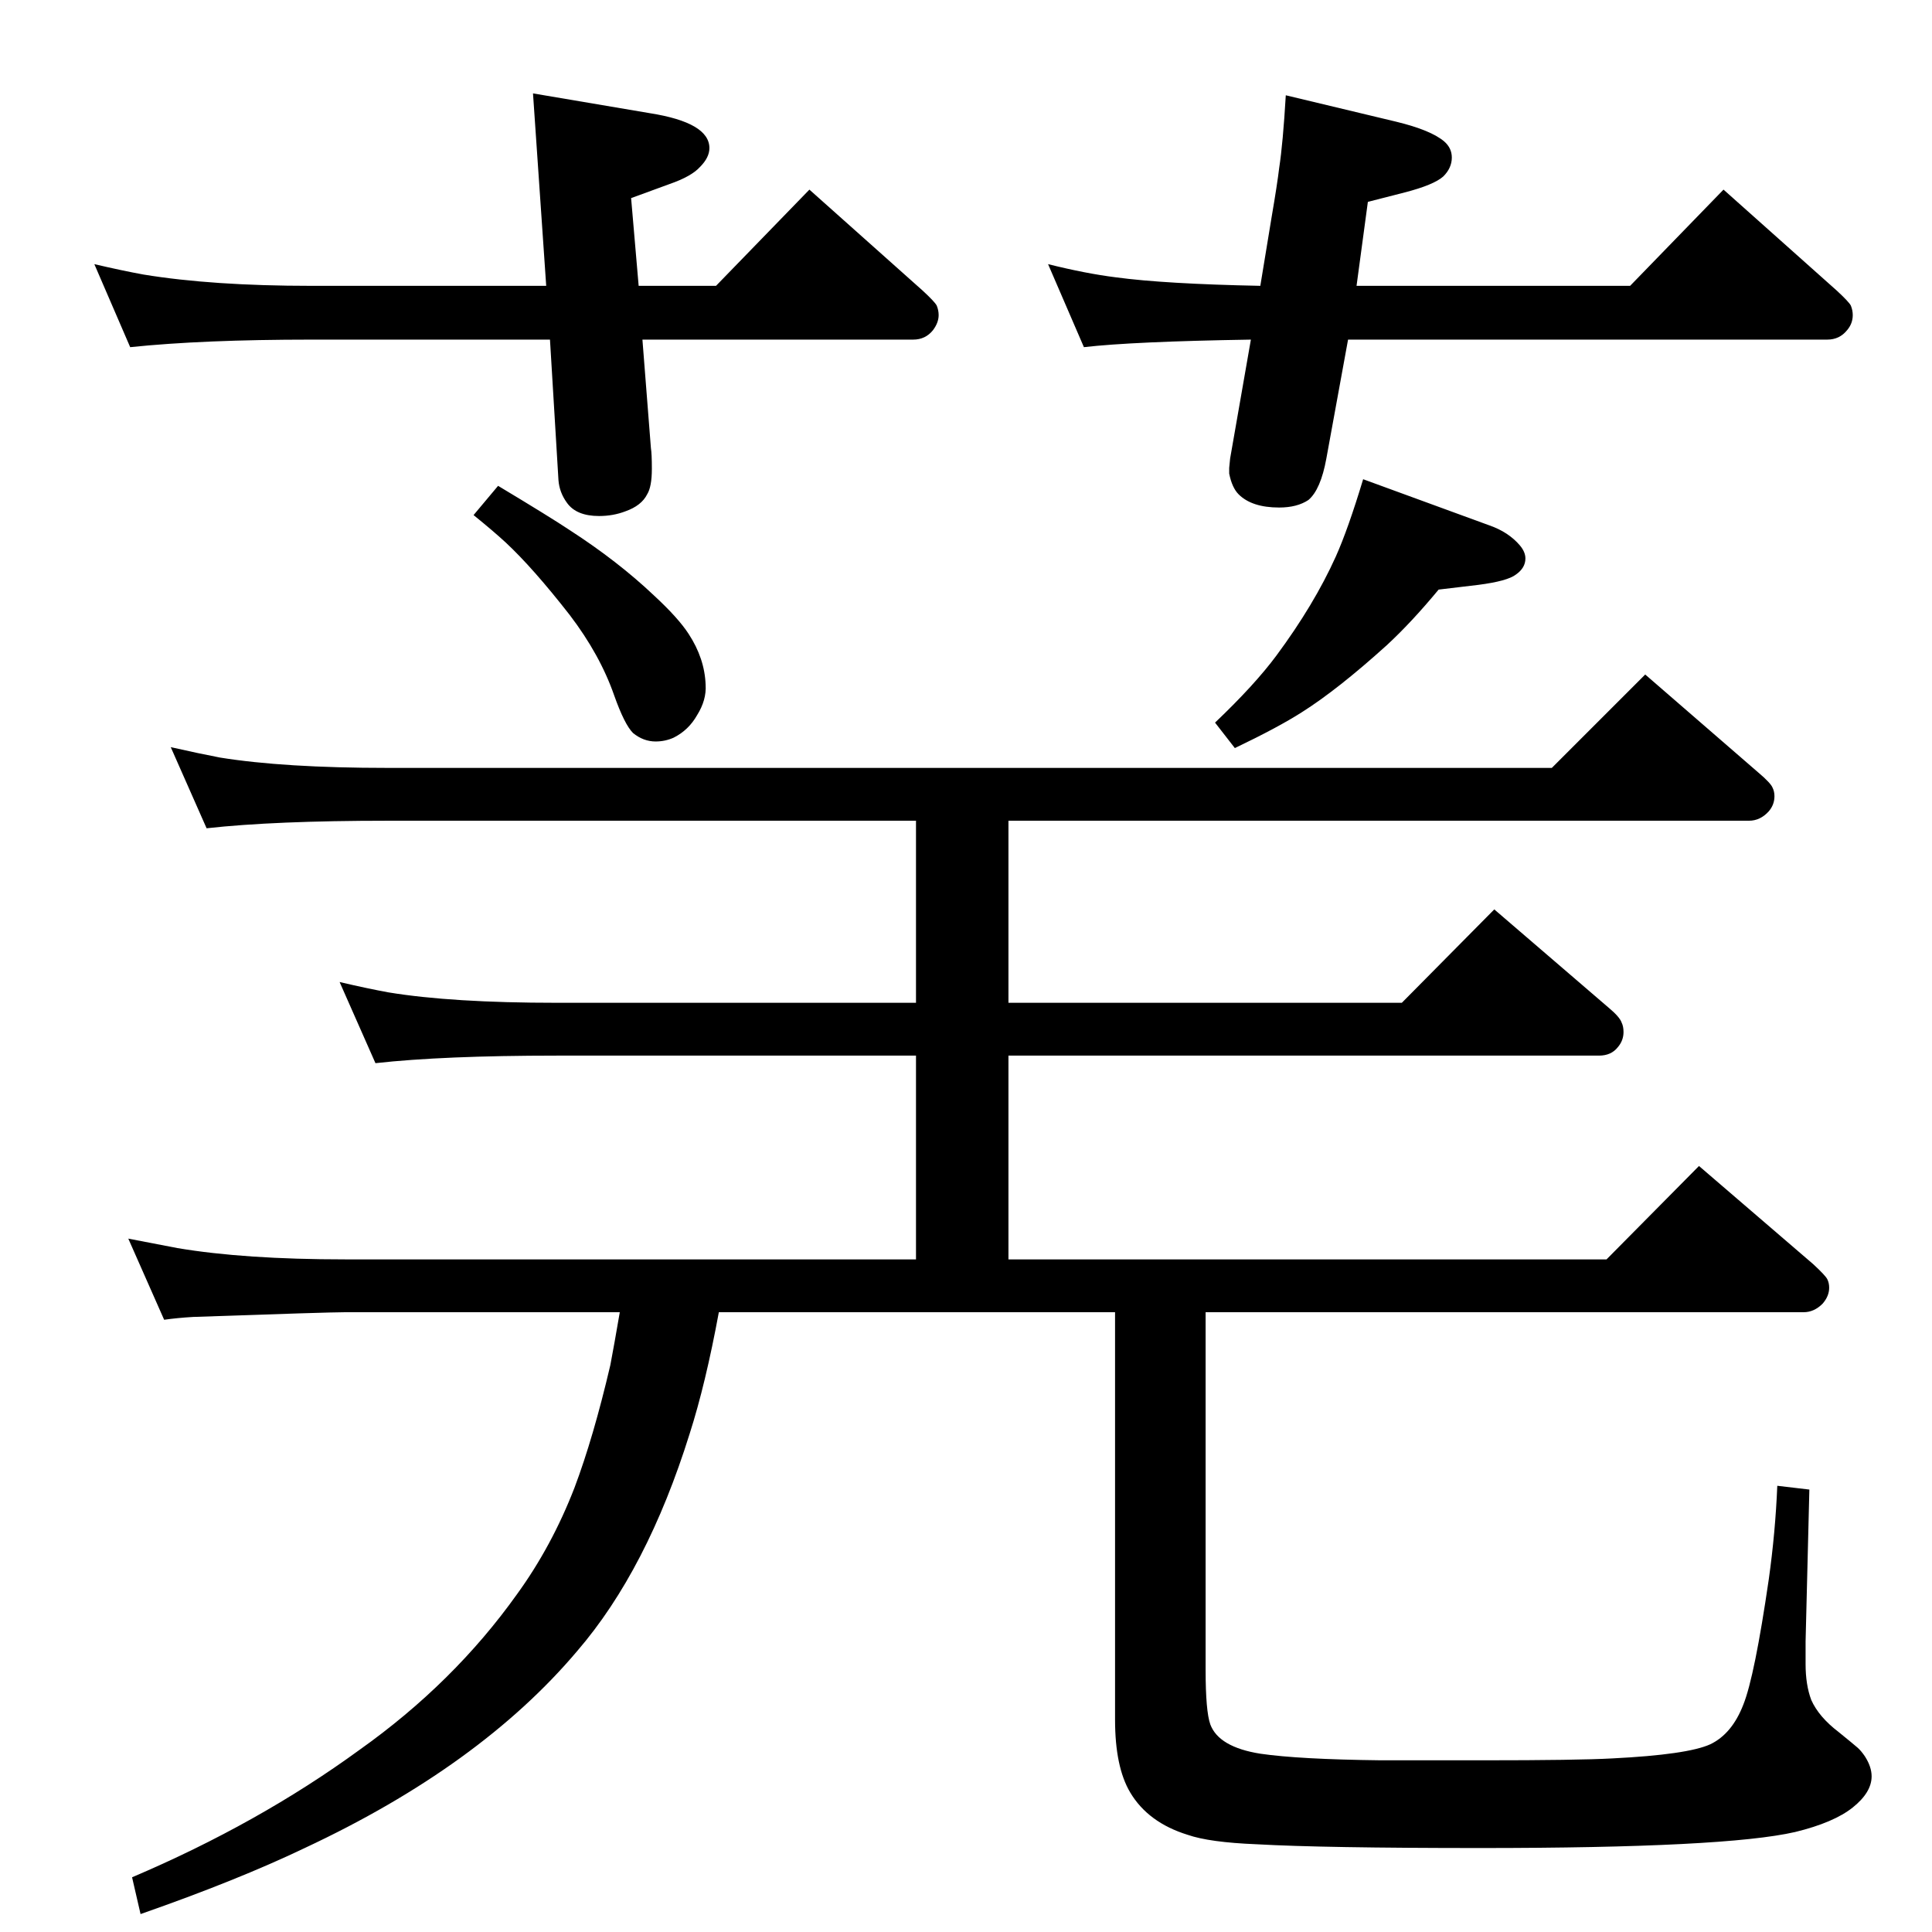 <?xml version="1.0" standalone="no"?>
<!DOCTYPE svg PUBLIC "-//W3C//DTD SVG 1.1//EN" "http://www.w3.org/Graphics/SVG/1.1/DTD/svg11.dtd" >
<svg xmlns="http://www.w3.org/2000/svg" xmlns:xlink="http://www.w3.org/1999/xlink" version="1.1" viewBox="0 -339 2048 2048">
  <g transform="matrix(1 0 0 -1 0 1709)">
   <path fill="currentColor"
d="M762 657q-14 -76 -31 -129q-45 -144 -119 -230q-103 -122 -289 -209q-71 -34 -174 -70l-9 39q134 57 241 135q100 71 167 165q37 51 61 113q20 53 38 130q4 21 10 56h-291q-18 0 -161 -5q-17 -1 -31 -3l-38 86q31 -6 52 -10q71 -12 178 -12h605v216h-381q-120 0 -192 -8
l-38 86q30 -7 52 -11q67 -11 178 -11h381v193h-560q-120 0 -192 -8l-38 86q31 -7 52 -11q68 -11 178 -11h1234l99 99l120 -104q13 -11 15 -16q2 -4 2 -9q0 -9 -6 -16q-9 -10 -21 -10h-785v-193h417l98 99l121 -104q12 -10 14 -16q2 -4 2 -10q0 -9 -6 -16q-7 -9 -20 -9h-626
v-216h634l98 99l121 -104q13 -12 15 -16t2 -9q0 -9 -7 -17q-9 -9 -20 -9h-634v-379q0 -44 5 -58q9 -24 53 -31q41 -6 128 -7h107q102 0 138 2q80 4 104 15q23 11 35 42q12 30 27 133q7 50 9 99l34 -4l-4 -161v-24q0 -22 6 -38q8 -18 29 -34q16 -13 20 -16.5t8 -9.5
q7 -11 7 -21q0 -17 -20 -33t-61 -26q-74 -17 -334 -17q-166 0 -237 4q-50 2 -73 10q-42 13 -61 45q-16 27 -16 77v432h-420zM528 1533q55 -33 76 -47q51 -33 89 -69q26 -24 37 -41q17 -26 18 -54q1 -16 -9 -32q-9 -16 -25 -24q-9 -4 -19 -4q-13 0 -24 9q-9 9 -20 40
q-15 43 -47 85q-39 50 -68 77q-13 12 -34 29zM1445 1540l134 -49q20 -7 32 -21q6 -7 6 -14q0 -10 -10 -17q-9 -7 -40 -11l-42 -5q-29 -35 -55 -59q-52 -47 -90 -71q-25 -16 -71 -38l-21 27q42 40 65 71q40 54 63 105q13 29 29 82zM1429 1688l-23 -126q-6 -33 -19 -44
q-12 -8 -31 -8q-29 0 -43 14q-7 7 -10 22v6t1 10l22 126q-125 -2 -177 -8l-38 88q40 -10 72 -14q52 -7 153 -9l12 73q6 35 8 52q4 26 7 77l117 -28q37 -9 51 -21q8 -7 8 -17q0 -11 -9 -20q-10 -9 -41 -17l-39 -10l-12 -89h290l99 102l120 -107q13 -12 15 -16q2 -5 2 -10
q0 -9 -6 -16q-8 -10 -21 -10h-508zM681 1688l9 -115q1 -6 1 -22q0 -19 -5 -27q-6 -12 -23 -18q-13 -5 -28 -5q-24 0 -34 14q-8 11 -9 24l-9 149h-253q-115 0 -192 -8l-38 88q30 -7 52 -11q73 -12 178 -12h249l-14 204l124 -21q63 -10 63 -37q0 -10 -10 -20q-9 -10 -32 -18
l-41 -15l8 -93h82l99 102l120 -107q13 -12 15 -16q2 -5 2 -10q0 -8 -6 -16q-8 -10 -21 -10h-287z" />
  </g>

</svg>
